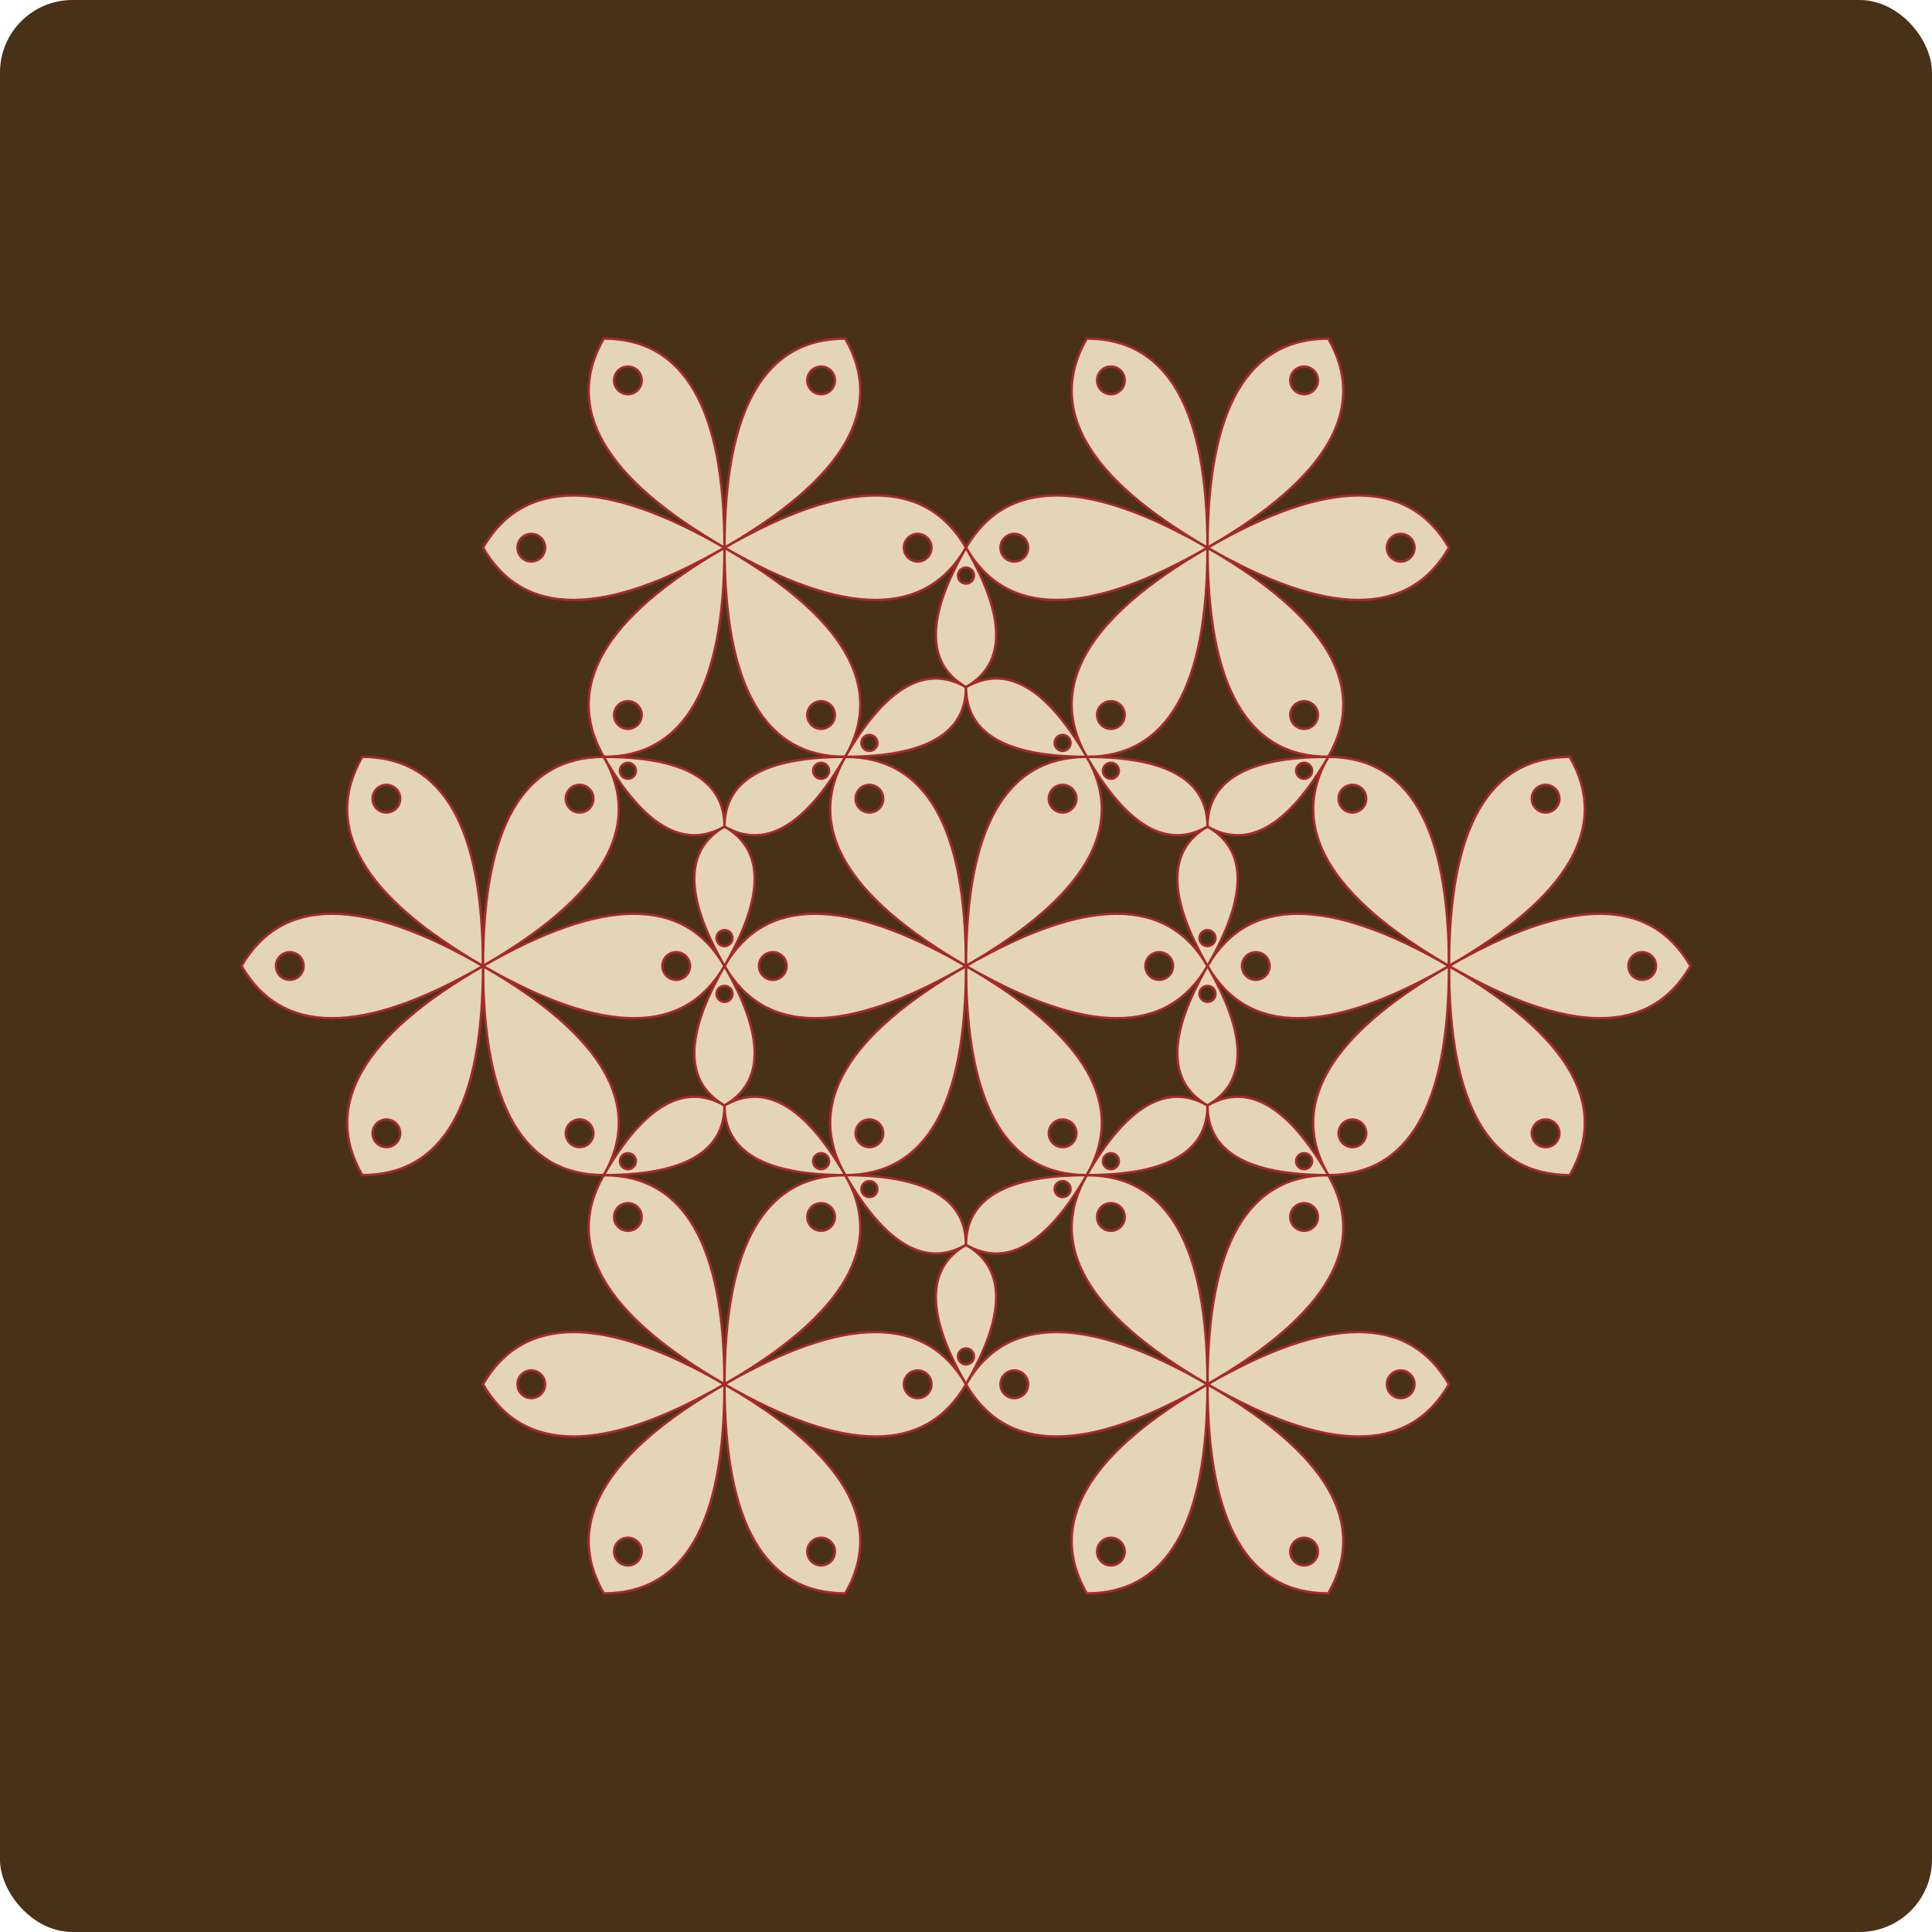 <svg xmlns="http://www.w3.org/2000/svg" width="400" height="400"><rect rx="15" width="100%" height="100%" fill="#493118"/><g transform="translate(200, 200)"><g transform="translate(-100, 0) rotate(0)" stroke="brown" stroke-width="0.5"><path transform="rotate(0)" d="M0 0 Q37.5 21.651 25 43.301 Q8.881784197001252e-15 43.301 0 0Z" fill="#e4d5b7"/><circle cx="20" cy="34.641" r="2.857" fill="#493118"/><path transform="rotate(60)" d="M0 0 Q37.5 21.651 25 43.301 Q8.881784197001252e-15 43.301 0 0Z" fill="#e4d5b7"/><circle cx="-20" cy="34.641" r="2.857" fill="#493118"/><path transform="rotate(120)" d="M0 0 Q37.5 21.651 25 43.301 Q8.881784197001252e-15 43.301 0 0Z" fill="#e4d5b7"/><circle cx="-40" cy="4.898587196589413e-15" r="2.857" fill="#493118"/><path transform="rotate(180)" d="M0 0 Q37.5 21.651 25 43.301 Q8.881784197001252e-15 43.301 0 0Z" fill="#e4d5b7"/><circle cx="-20" cy="-34.641" r="2.857" fill="#493118"/><path transform="rotate(240)" d="M0 0 Q37.5 21.651 25 43.301 Q8.881784197001252e-15 43.301 0 0Z" fill="#e4d5b7"/><circle cx="20" cy="-34.641" r="2.857" fill="#493118"/><path transform="rotate(300)" d="M0 0 Q37.5 21.651 25 43.301 Q8.881784197001252e-15 43.301 0 0Z" fill="#e4d5b7"/><circle cx="40" cy="-9.797174393178826e-15" r="2.857" fill="#493118"/></g><g transform="translate(0, 0) rotate(0)" stroke="brown" stroke-width="0.5"><path transform="rotate(0)" d="M0 0 Q37.5 21.651 25 43.301 Q8.881784197001252e-15 43.301 0 0Z" fill="#e4d5b7"/><circle cx="20" cy="34.641" r="2.857" fill="#493118"/><path transform="rotate(60)" d="M0 0 Q37.5 21.651 25 43.301 Q8.881784197001252e-15 43.301 0 0Z" fill="#e4d5b7"/><circle cx="-20" cy="34.641" r="2.857" fill="#493118"/><path transform="rotate(120)" d="M0 0 Q37.5 21.651 25 43.301 Q8.881784197001252e-15 43.301 0 0Z" fill="#e4d5b7"/><circle cx="-40" cy="4.898587196589413e-15" r="2.857" fill="#493118"/><path transform="rotate(180)" d="M0 0 Q37.5 21.651 25 43.301 Q8.881784197001252e-15 43.301 0 0Z" fill="#e4d5b7"/><circle cx="-20" cy="-34.641" r="2.857" fill="#493118"/><path transform="rotate(240)" d="M0 0 Q37.5 21.651 25 43.301 Q8.881784197001252e-15 43.301 0 0Z" fill="#e4d5b7"/><circle cx="20" cy="-34.641" r="2.857" fill="#493118"/><path transform="rotate(300)" d="M0 0 Q37.5 21.651 25 43.301 Q8.881784197001252e-15 43.301 0 0Z" fill="#e4d5b7"/><circle cx="40" cy="-9.797174393178826e-15" r="2.857" fill="#493118"/></g><g transform="translate(100, 0) rotate(0)" stroke="brown" stroke-width="0.5"><path transform="rotate(0)" d="M0 0 Q37.5 21.651 25 43.301 Q8.881784197001252e-15 43.301 0 0Z" fill="#e4d5b7"/><circle cx="20" cy="34.641" r="2.857" fill="#493118"/><path transform="rotate(60)" d="M0 0 Q37.5 21.651 25 43.301 Q8.881784197001252e-15 43.301 0 0Z" fill="#e4d5b7"/><circle cx="-20" cy="34.641" r="2.857" fill="#493118"/><path transform="rotate(120)" d="M0 0 Q37.5 21.651 25 43.301 Q8.881784197001252e-15 43.301 0 0Z" fill="#e4d5b7"/><circle cx="-40" cy="4.898587196589413e-15" r="2.857" fill="#493118"/><path transform="rotate(180)" d="M0 0 Q37.5 21.651 25 43.301 Q8.881784197001252e-15 43.301 0 0Z" fill="#e4d5b7"/><circle cx="-20" cy="-34.641" r="2.857" fill="#493118"/><path transform="rotate(240)" d="M0 0 Q37.5 21.651 25 43.301 Q8.881784197001252e-15 43.301 0 0Z" fill="#e4d5b7"/><circle cx="20" cy="-34.641" r="2.857" fill="#493118"/><path transform="rotate(300)" d="M0 0 Q37.5 21.651 25 43.301 Q8.881784197001252e-15 43.301 0 0Z" fill="#e4d5b7"/><circle cx="40" cy="-9.797174393178826e-15" r="2.857" fill="#493118"/></g><g transform="translate(-50, -86.603) rotate(0)" stroke="brown" stroke-width="0.5"><path transform="rotate(0)" d="M0 0 Q37.5 21.651 25 43.301 Q8.881784197001252e-15 43.301 0 0Z" fill="#e4d5b7"/><circle cx="20" cy="34.641" r="2.857" fill="#493118"/><path transform="rotate(60)" d="M0 0 Q37.5 21.651 25 43.301 Q8.881784197001252e-15 43.301 0 0Z" fill="#e4d5b7"/><circle cx="-20" cy="34.641" r="2.857" fill="#493118"/><path transform="rotate(120)" d="M0 0 Q37.5 21.651 25 43.301 Q8.881784197001252e-15 43.301 0 0Z" fill="#e4d5b7"/><circle cx="-40" cy="4.898587196589413e-15" r="2.857" fill="#493118"/><path transform="rotate(180)" d="M0 0 Q37.5 21.651 25 43.301 Q8.881784197001252e-15 43.301 0 0Z" fill="#e4d5b7"/><circle cx="-20" cy="-34.641" r="2.857" fill="#493118"/><path transform="rotate(240)" d="M0 0 Q37.5 21.651 25 43.301 Q8.881784197001252e-15 43.301 0 0Z" fill="#e4d5b7"/><circle cx="20" cy="-34.641" r="2.857" fill="#493118"/><path transform="rotate(300)" d="M0 0 Q37.5 21.651 25 43.301 Q8.881784197001252e-15 43.301 0 0Z" fill="#e4d5b7"/><circle cx="40" cy="-9.797174393178826e-15" r="2.857" fill="#493118"/></g><g transform="translate(50, -86.603) rotate(0)" stroke="brown" stroke-width="0.5"><path transform="rotate(0)" d="M0 0 Q37.5 21.651 25 43.301 Q8.881784197001252e-15 43.301 0 0Z" fill="#e4d5b7"/><circle cx="20" cy="34.641" r="2.857" fill="#493118"/><path transform="rotate(60)" d="M0 0 Q37.5 21.651 25 43.301 Q8.881784197001252e-15 43.301 0 0Z" fill="#e4d5b7"/><circle cx="-20" cy="34.641" r="2.857" fill="#493118"/><path transform="rotate(120)" d="M0 0 Q37.5 21.651 25 43.301 Q8.881784197001252e-15 43.301 0 0Z" fill="#e4d5b7"/><circle cx="-40" cy="4.898587196589413e-15" r="2.857" fill="#493118"/><path transform="rotate(180)" d="M0 0 Q37.5 21.651 25 43.301 Q8.881784197001252e-15 43.301 0 0Z" fill="#e4d5b7"/><circle cx="-20" cy="-34.641" r="2.857" fill="#493118"/><path transform="rotate(240)" d="M0 0 Q37.5 21.651 25 43.301 Q8.881784197001252e-15 43.301 0 0Z" fill="#e4d5b7"/><circle cx="20" cy="-34.641" r="2.857" fill="#493118"/><path transform="rotate(300)" d="M0 0 Q37.5 21.651 25 43.301 Q8.881784197001252e-15 43.301 0 0Z" fill="#e4d5b7"/><circle cx="40" cy="-9.797174393178826e-15" r="2.857" fill="#493118"/></g><g transform="translate(-50, 86.603) rotate(0)" stroke="brown" stroke-width="0.5"><path transform="rotate(0)" d="M0 0 Q37.5 21.651 25 43.301 Q8.881784197001252e-15 43.301 0 0Z" fill="#e4d5b7"/><circle cx="20" cy="34.641" r="2.857" fill="#493118"/><path transform="rotate(60)" d="M0 0 Q37.5 21.651 25 43.301 Q8.881784197001252e-15 43.301 0 0Z" fill="#e4d5b7"/><circle cx="-20" cy="34.641" r="2.857" fill="#493118"/><path transform="rotate(120)" d="M0 0 Q37.5 21.651 25 43.301 Q8.881784197001252e-15 43.301 0 0Z" fill="#e4d5b7"/><circle cx="-40" cy="4.898587196589413e-15" r="2.857" fill="#493118"/><path transform="rotate(180)" d="M0 0 Q37.5 21.651 25 43.301 Q8.881784197001252e-15 43.301 0 0Z" fill="#e4d5b7"/><circle cx="-20" cy="-34.641" r="2.857" fill="#493118"/><path transform="rotate(240)" d="M0 0 Q37.5 21.651 25 43.301 Q8.881784197001252e-15 43.301 0 0Z" fill="#e4d5b7"/><circle cx="20" cy="-34.641" r="2.857" fill="#493118"/><path transform="rotate(300)" d="M0 0 Q37.5 21.651 25 43.301 Q8.881784197001252e-15 43.301 0 0Z" fill="#e4d5b7"/><circle cx="40" cy="-9.797174393178826e-15" r="2.857" fill="#493118"/></g><g transform="translate(50, 86.603) rotate(0)" stroke="brown" stroke-width="0.5"><path transform="rotate(0)" d="M0 0 Q37.5 21.651 25 43.301 Q8.881784197001252e-15 43.301 0 0Z" fill="#e4d5b7"/><circle cx="20" cy="34.641" r="2.857" fill="#493118"/><path transform="rotate(60)" d="M0 0 Q37.5 21.651 25 43.301 Q8.881784197001252e-15 43.301 0 0Z" fill="#e4d5b7"/><circle cx="-20" cy="34.641" r="2.857" fill="#493118"/><path transform="rotate(120)" d="M0 0 Q37.5 21.651 25 43.301 Q8.881784197001252e-15 43.301 0 0Z" fill="#e4d5b7"/><circle cx="-40" cy="4.898587196589413e-15" r="2.857" fill="#493118"/><path transform="rotate(180)" d="M0 0 Q37.5 21.651 25 43.301 Q8.881784197001252e-15 43.301 0 0Z" fill="#e4d5b7"/><circle cx="-20" cy="-34.641" r="2.857" fill="#493118"/><path transform="rotate(240)" d="M0 0 Q37.5 21.651 25 43.301 Q8.881784197001252e-15 43.301 0 0Z" fill="#e4d5b7"/><circle cx="20" cy="-34.641" r="2.857" fill="#493118"/><path transform="rotate(300)" d="M0 0 Q37.5 21.651 25 43.301 Q8.881784197001252e-15 43.301 0 0Z" fill="#e4d5b7"/><circle cx="40" cy="-9.797174393178826e-15" r="2.857" fill="#493118"/></g><g transform="translate(0, -57.735) rotate(30)" stroke="brown" stroke-width="0.5"><path transform="rotate(0)" d="M0 0 Q7.217 12.5 -14.434 25 Q-14.434 5.329070518200751e-15 0 0Z" fill="#e4d5b7"/><circle cx="-11.547" cy="20" r="1.65" fill="#493118"/><path transform="rotate(120)" d="M0 0 Q7.217 12.5 -14.434 25 Q-14.434 5.329070518200751e-15 0 0Z" fill="#e4d5b7"/><circle cx="-11.547" cy="-20" r="1.65" fill="#493118"/><path transform="rotate(240)" d="M0 0 Q7.217 12.5 -14.434 25 Q-14.434 5.329070518200751e-15 0 0Z" fill="#e4d5b7"/><circle cx="23.094" cy="-5.656401273199504e-15" r="1.65" fill="#493118"/></g><g transform="translate(50, -28.868) rotate(-30)" stroke="brown" stroke-width="0.5"><path transform="rotate(0)" d="M0 0 Q7.217 12.5 -14.434 25 Q-14.434 5.329070518200751e-15 0 0Z" fill="#e4d5b7"/><circle cx="-11.547" cy="20" r="1.65" fill="#493118"/><path transform="rotate(120)" d="M0 0 Q7.217 12.5 -14.434 25 Q-14.434 5.329070518200751e-15 0 0Z" fill="#e4d5b7"/><circle cx="-11.547" cy="-20" r="1.65" fill="#493118"/><path transform="rotate(240)" d="M0 0 Q7.217 12.5 -14.434 25 Q-14.434 5.329070518200751e-15 0 0Z" fill="#e4d5b7"/><circle cx="23.094" cy="-5.656401273199504e-15" r="1.65" fill="#493118"/></g><g transform="translate(50, 28.868) rotate(30)" stroke="brown" stroke-width="0.5"><path transform="rotate(0)" d="M0 0 Q7.217 12.5 -14.434 25 Q-14.434 5.329070518200751e-15 0 0Z" fill="#e4d5b7"/><circle cx="-11.547" cy="20" r="1.65" fill="#493118"/><path transform="rotate(120)" d="M0 0 Q7.217 12.5 -14.434 25 Q-14.434 5.329070518200751e-15 0 0Z" fill="#e4d5b7"/><circle cx="-11.547" cy="-20" r="1.65" fill="#493118"/><path transform="rotate(240)" d="M0 0 Q7.217 12.5 -14.434 25 Q-14.434 5.329070518200751e-15 0 0Z" fill="#e4d5b7"/><circle cx="23.094" cy="-5.656401273199504e-15" r="1.65" fill="#493118"/></g><g transform="translate(0, 57.735) rotate(-30)" stroke="brown" stroke-width="0.5"><path transform="rotate(0)" d="M0 0 Q7.217 12.5 -14.434 25 Q-14.434 5.329070518200751e-15 0 0Z" fill="#e4d5b7"/><circle cx="-11.547" cy="20" r="1.65" fill="#493118"/><path transform="rotate(120)" d="M0 0 Q7.217 12.5 -14.434 25 Q-14.434 5.329070518200751e-15 0 0Z" fill="#e4d5b7"/><circle cx="-11.547" cy="-20" r="1.65" fill="#493118"/><path transform="rotate(240)" d="M0 0 Q7.217 12.5 -14.434 25 Q-14.434 5.329070518200751e-15 0 0Z" fill="#e4d5b7"/><circle cx="23.094" cy="-5.656401273199504e-15" r="1.65" fill="#493118"/></g><g transform="translate(-50, 28.868) rotate(30)" stroke="brown" stroke-width="0.5"><path transform="rotate(0)" d="M0 0 Q7.217 12.5 -14.434 25 Q-14.434 5.329070518200751e-15 0 0Z" fill="#e4d5b7"/><circle cx="-11.547" cy="20" r="1.65" fill="#493118"/><path transform="rotate(120)" d="M0 0 Q7.217 12.5 -14.434 25 Q-14.434 5.329070518200751e-15 0 0Z" fill="#e4d5b7"/><circle cx="-11.547" cy="-20" r="1.65" fill="#493118"/><path transform="rotate(240)" d="M0 0 Q7.217 12.5 -14.434 25 Q-14.434 5.329070518200751e-15 0 0Z" fill="#e4d5b7"/><circle cx="23.094" cy="-5.656401273199504e-15" r="1.65" fill="#493118"/></g><g transform="translate(-50, -28.868) rotate(-30)" stroke="brown" stroke-width="0.5"><path transform="rotate(0)" d="M0 0 Q7.217 12.5 -14.434 25 Q-14.434 5.329070518200751e-15 0 0Z" fill="#e4d5b7"/><circle cx="-11.547" cy="20" r="1.65" fill="#493118"/><path transform="rotate(120)" d="M0 0 Q7.217 12.5 -14.434 25 Q-14.434 5.329070518200751e-15 0 0Z" fill="#e4d5b7"/><circle cx="-11.547" cy="-20" r="1.65" fill="#493118"/><path transform="rotate(240)" d="M0 0 Q7.217 12.5 -14.434 25 Q-14.434 5.329070518200751e-15 0 0Z" fill="#e4d5b7"/><circle cx="23.094" cy="-5.656401273199504e-15" r="1.65" fill="#493118"/></g></g></svg>